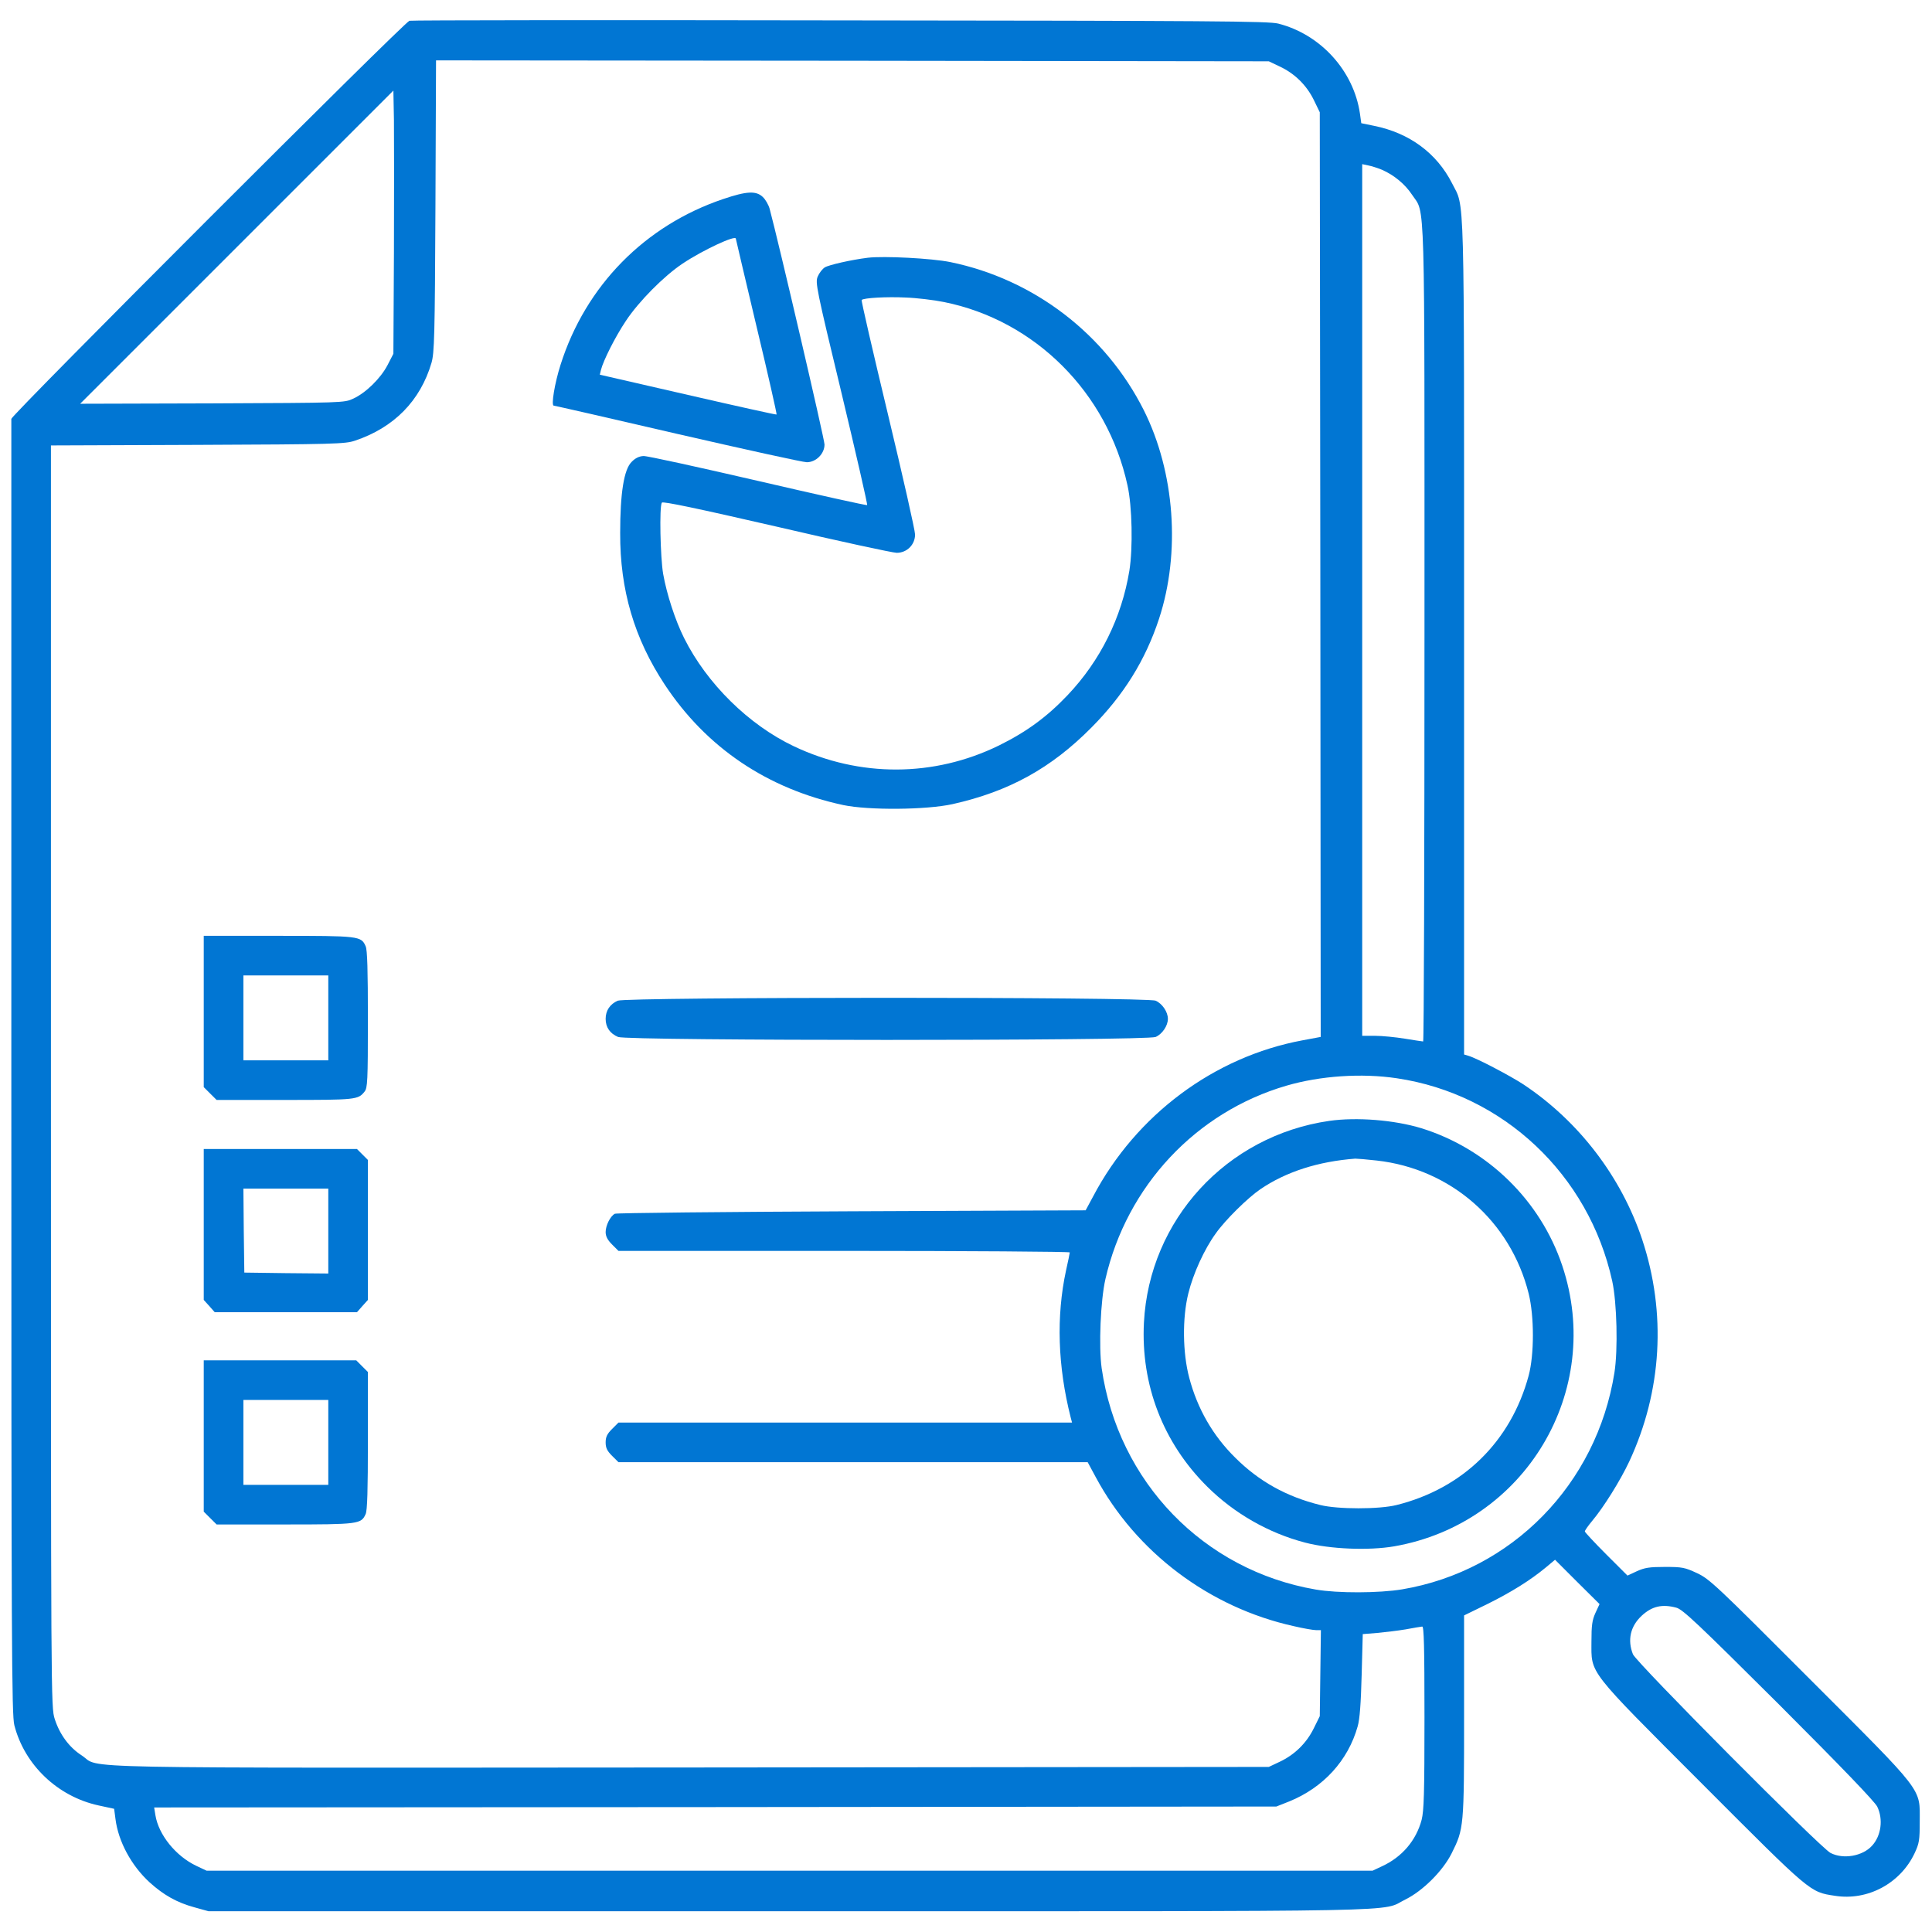 <svg width="52" height="52" viewBox="0 0 52 52" fill="none" xmlns="http://www.w3.org/2000/svg">
<g clip-path="url(#clip0_126_875)">
<path d="M11.02 0.559C10.887 0.589 0.305 11.172 0.305 11.274C0.305 11.314 0.305 19.175 0.305 28.737C0.305 44.408 0.315 46.155 0.386 46.434C0.66 47.506 1.554 48.354 2.651 48.593L3.072 48.684L3.108 48.958C3.184 49.563 3.534 50.213 4.027 50.664C4.403 51.005 4.763 51.208 5.23 51.335L5.611 51.441H21.252C38.528 51.441 37.121 51.467 37.832 51.122C38.294 50.893 38.832 50.36 39.071 49.883C39.401 49.222 39.406 49.182 39.406 46.175V43.479L40.031 43.174C40.676 42.854 41.189 42.534 41.605 42.189L41.854 41.981L42.453 42.58L43.052 43.174L42.941 43.413C42.854 43.606 42.834 43.743 42.834 44.18C42.834 45.068 42.692 44.886 45.825 48.024C48.755 50.959 48.709 50.923 49.385 51.025C50.268 51.167 51.152 50.69 51.533 49.877C51.655 49.618 51.67 49.527 51.67 49.029C51.67 48.11 51.822 48.303 48.704 45.185C46.196 42.672 46.013 42.499 45.678 42.342C45.348 42.189 45.282 42.174 44.815 42.174C44.393 42.174 44.266 42.194 44.053 42.291L43.804 42.407L43.23 41.834C42.915 41.519 42.656 41.239 42.656 41.219C42.656 41.194 42.743 41.067 42.854 40.935C43.169 40.559 43.611 39.848 43.85 39.34C44.733 37.446 44.855 35.339 44.2 33.363C43.636 31.672 42.494 30.179 41.006 29.189C40.66 28.961 39.752 28.483 39.523 28.417L39.406 28.382V17.149C39.406 4.748 39.427 5.627 39.081 4.931C38.67 4.124 37.939 3.58 36.984 3.387L36.639 3.316L36.603 3.057C36.435 1.904 35.542 0.924 34.404 0.635C34.14 0.569 32.663 0.559 22.613 0.549C16.296 0.538 11.081 0.543 11.02 0.559ZM34.44 1.788C34.841 1.975 35.161 2.285 35.359 2.686L35.522 3.022L35.537 15.463L35.547 27.909L35.054 28.001C32.678 28.443 30.581 30.007 29.428 32.19L29.22 32.576L22.928 32.602C19.465 32.617 16.595 32.647 16.55 32.668C16.428 32.729 16.301 32.983 16.301 33.16C16.301 33.277 16.352 33.373 16.473 33.495L16.646 33.668H22.72C26.061 33.668 28.793 33.688 28.793 33.709C28.793 33.729 28.747 33.952 28.691 34.201C28.427 35.43 28.468 36.771 28.818 38.152L28.854 38.289H22.75H16.646L16.473 38.462C16.341 38.594 16.301 38.675 16.301 38.822C16.301 38.97 16.341 39.051 16.473 39.183L16.646 39.355H22.963H29.275L29.489 39.752C30.575 41.778 32.551 43.266 34.821 43.768C35.08 43.829 35.349 43.875 35.42 43.875H35.552L35.537 45.033L35.522 46.191L35.359 46.521C35.161 46.922 34.841 47.232 34.44 47.42L34.15 47.557L18.586 47.572C1.315 47.582 2.752 47.613 2.199 47.247C1.859 47.029 1.605 46.678 1.473 46.267C1.371 45.947 1.371 45.82 1.371 28.966V11.989L5.322 11.974C8.993 11.959 9.288 11.949 9.547 11.863C10.603 11.512 11.314 10.786 11.614 9.765C11.69 9.501 11.705 9.059 11.72 5.545L11.736 1.625L22.943 1.635L34.15 1.65L34.44 1.788ZM10.603 6.779L10.588 9.522L10.431 9.826C10.243 10.187 9.841 10.578 9.506 10.73C9.268 10.842 9.242 10.842 5.713 10.857L2.158 10.867L6.373 6.652L10.588 2.438L10.603 3.235C10.608 3.677 10.608 5.271 10.603 6.779ZM37.197 4.57C37.522 4.713 37.817 4.956 38.005 5.241C38.365 5.784 38.34 4.931 38.34 17.073C38.34 23.101 38.325 28.031 38.304 28.031C38.279 28.031 38.06 27.996 37.807 27.955C37.558 27.915 37.197 27.879 37.009 27.879H36.664V16.148V4.418L36.832 4.454C36.918 4.469 37.086 4.525 37.197 4.57ZM37.598 29.022C40.462 29.448 42.763 31.616 43.393 34.48C43.52 35.059 43.55 36.329 43.453 36.943C42.976 39.95 40.691 42.281 37.736 42.778C37.121 42.88 36.004 42.885 35.415 42.783C32.393 42.265 30.093 39.884 29.651 36.822C29.57 36.238 29.621 34.998 29.753 34.425C30.327 31.921 32.19 29.93 34.628 29.22C35.537 28.956 36.644 28.879 37.598 29.022ZM45.119 43.271C45.292 43.316 45.698 43.702 47.877 45.871C49.562 47.557 50.461 48.491 50.527 48.628C50.69 48.963 50.634 49.41 50.385 49.679C50.131 49.959 49.613 50.05 49.268 49.872C48.989 49.725 44.053 44.759 43.951 44.525C43.799 44.144 43.88 43.773 44.185 43.489C44.464 43.23 44.738 43.169 45.119 43.271ZM38.34 46.226C38.34 48.278 38.325 48.73 38.264 48.979C38.116 49.537 37.736 49.984 37.192 50.233L36.943 50.35H21.252H5.561L5.281 50.218C4.728 49.954 4.271 49.385 4.184 48.862L4.149 48.648L19.251 48.638L34.353 48.623L34.699 48.486C35.613 48.115 36.283 47.389 36.542 46.465C36.598 46.272 36.629 45.85 36.649 45.084L36.679 43.982L37.065 43.951C37.279 43.931 37.624 43.89 37.832 43.855C38.04 43.814 38.243 43.784 38.279 43.779C38.325 43.773 38.34 44.297 38.34 46.226Z" fill="#0176D3"/>
<path d="M19.465 5.357C17.358 6.068 15.763 7.688 15.088 9.816C14.93 10.309 14.829 10.918 14.905 10.918C14.925 10.918 16.423 11.258 18.236 11.68C20.049 12.096 21.613 12.441 21.715 12.441C21.963 12.441 22.192 12.213 22.192 11.964C22.192 11.822 20.958 6.525 20.714 5.616C20.684 5.51 20.602 5.368 20.531 5.302C20.349 5.129 20.095 5.144 19.465 5.357ZM19.805 6.424C19.805 6.439 20.059 7.505 20.364 8.795C20.674 10.085 20.912 11.146 20.902 11.157C20.892 11.167 19.815 10.928 18.515 10.629L16.144 10.085L16.174 9.958C16.24 9.699 16.56 9.064 16.845 8.638C17.19 8.115 17.87 7.429 18.373 7.094C18.911 6.734 19.805 6.317 19.805 6.424Z" fill="#0176D3"/>
<path d="M23.359 6.937C22.907 6.993 22.308 7.13 22.201 7.196C22.135 7.236 22.049 7.348 22.008 7.445C21.942 7.607 21.968 7.754 22.653 10.593C23.044 12.228 23.354 13.579 23.339 13.594C23.329 13.61 22.003 13.315 20.404 12.944C18.804 12.574 17.418 12.269 17.321 12.274C17.204 12.279 17.098 12.33 17.001 12.431C16.793 12.634 16.692 13.274 16.692 14.346C16.686 15.879 17.072 17.184 17.89 18.424C19.012 20.125 20.657 21.232 22.699 21.669C23.379 21.811 24.933 21.8 25.639 21.643C27.157 21.303 28.29 20.678 29.377 19.581C30.245 18.708 30.829 17.768 31.195 16.656C31.779 14.879 31.621 12.711 30.788 11.045C29.758 8.993 27.828 7.516 25.578 7.054C25.075 6.952 23.791 6.886 23.359 6.937ZM25.411 8.13C27.858 8.623 29.803 10.568 30.346 13.061C30.474 13.63 30.494 14.752 30.397 15.361C30.189 16.626 29.615 17.784 28.732 18.713C28.183 19.292 27.63 19.698 26.888 20.064C25.136 20.922 23.136 20.927 21.363 20.084C20.155 19.51 19.027 18.403 18.413 17.174C18.174 16.697 17.946 15.996 17.849 15.448C17.773 15.006 17.743 13.63 17.814 13.528C17.839 13.488 18.779 13.686 20.896 14.173C22.572 14.564 24.029 14.879 24.136 14.879C24.41 14.879 24.629 14.661 24.629 14.386C24.629 14.275 24.299 12.817 23.897 11.142C23.496 9.471 23.176 8.09 23.192 8.074C23.242 8.018 23.867 7.983 24.375 8.008C24.669 8.018 25.136 8.074 25.411 8.13Z" fill="#0176D3"/>
<path d="M5.484 27.224V29.26L5.657 29.433L5.83 29.605H7.668C9.577 29.605 9.638 29.6 9.811 29.382C9.892 29.285 9.902 29.103 9.902 27.437C9.902 26.117 9.887 25.563 9.841 25.467C9.72 25.193 9.669 25.188 7.49 25.188H5.484V27.224ZM8.836 27.396V28.539H7.693H6.551V27.396V26.254H7.693H8.836V27.396Z" fill="#0176D3"/>
<path d="M16.626 26.934C16.418 27.026 16.301 27.199 16.301 27.422C16.301 27.651 16.418 27.818 16.636 27.91C16.89 28.016 30.845 28.016 31.104 27.91C31.281 27.833 31.434 27.61 31.434 27.422C31.434 27.234 31.281 27.011 31.104 26.934C30.85 26.828 16.864 26.833 16.626 26.934Z" fill="#0176D3"/>
<path d="M5.484 32.957V34.988L5.632 35.151L5.779 35.318H7.693H9.608L9.755 35.151L9.902 34.988V33.104V31.22L9.755 31.073L9.608 30.926H7.546H5.484V32.957ZM8.836 33.135V34.277L7.709 34.267L6.576 34.252L6.561 33.12L6.551 31.992H7.693H8.836V33.135Z" fill="#0176D3"/>
<path d="M5.484 38.65V40.686L5.657 40.859L5.83 41.031H7.663C9.659 41.031 9.72 41.021 9.841 40.752C9.887 40.656 9.902 40.097 9.902 38.772V36.928L9.745 36.771L9.588 36.613H7.536H5.484V38.65ZM8.836 38.822V39.965H7.693H6.551V38.822V37.68H7.693H8.836V38.822Z" fill="#0176D3"/>
<path d="M35.776 30.169C33.008 30.57 30.932 32.835 30.789 35.598C30.703 37.274 31.307 38.838 32.496 40.016C33.222 40.737 34.151 41.265 35.126 41.519C35.801 41.697 36.843 41.737 37.523 41.62C41.047 41.006 43.18 37.441 42.048 34.064C41.459 32.307 40.037 30.921 38.259 30.367C37.528 30.144 36.517 30.063 35.776 30.169ZM37.056 31.236C39.051 31.459 40.656 32.866 41.144 34.816C41.296 35.43 41.296 36.456 41.144 37.025C40.666 38.797 39.377 40.062 37.589 40.508C37.122 40.625 36.005 40.625 35.537 40.508C34.628 40.285 33.882 39.868 33.247 39.234C32.643 38.64 32.227 37.913 32.008 37.081C31.83 36.41 31.82 35.476 31.983 34.816C32.115 34.278 32.414 33.622 32.724 33.196C32.978 32.835 33.587 32.236 33.923 32.008C34.618 31.535 35.482 31.261 36.477 31.185C36.528 31.185 36.787 31.205 37.056 31.236Z" fill="#0176D3"/>
</g>
<defs>
<clipPath id="clip0_126_875">
<rect width="52" height="52" fill="white"/>
</clipPath>
</defs>
</svg>
